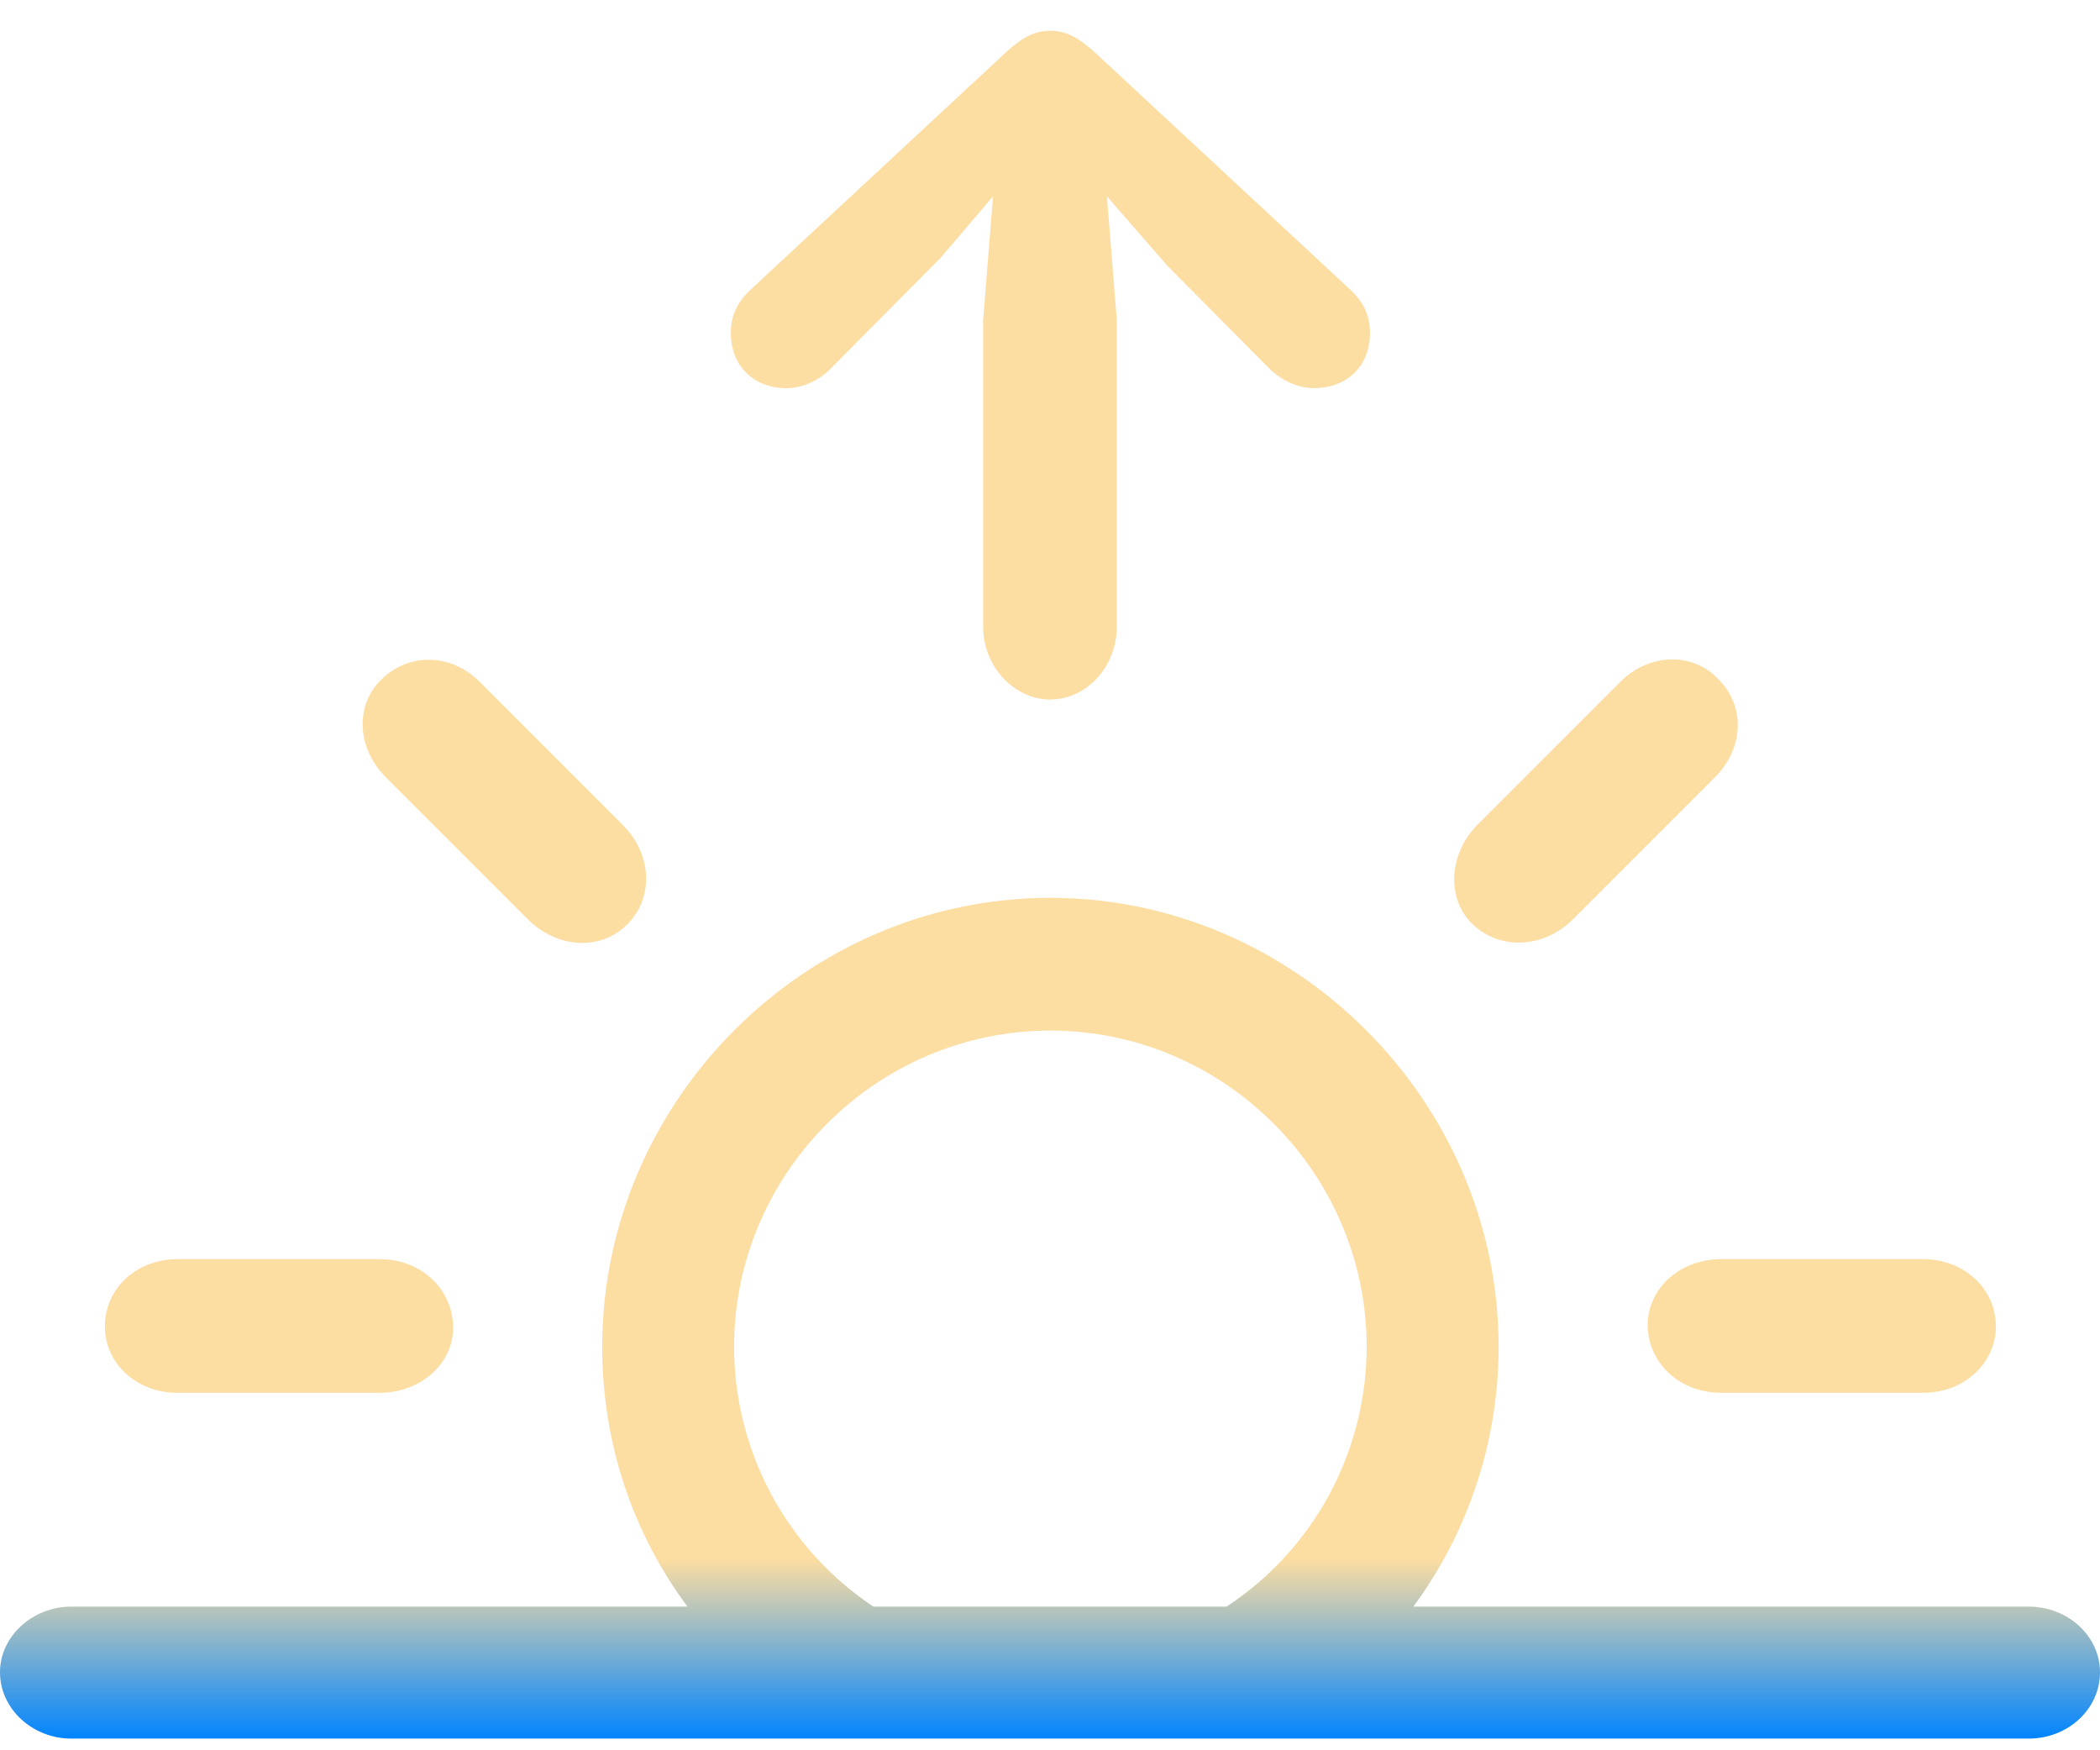 <svg width="30" height="25" viewBox="0 0 30 25" fill="none" xmlns="http://www.w3.org/2000/svg">
<path d="M15.005 9.991C15.521 9.991 15.954 9.523 15.954 8.95V4.572L15.813 2.804L16.68 3.799L18.143 5.274C18.318 5.438 18.541 5.543 18.775 5.543C19.243 5.543 19.571 5.227 19.571 4.759C19.571 4.513 19.489 4.326 19.29 4.138L15.637 0.745C15.391 0.522 15.216 0.44 15.005 0.44C14.783 0.44 14.619 0.522 14.373 0.745L10.721 4.139C10.523 4.327 10.441 4.514 10.441 4.759C10.441 5.228 10.768 5.544 11.236 5.544C11.458 5.544 11.693 5.439 11.856 5.275L13.437 3.683L14.186 2.805L14.045 4.572V8.95C14.045 9.523 14.49 9.992 15.005 9.992V9.991ZM21.034 13.198C21.409 13.561 22.029 13.561 22.462 13.139L24.498 11.103C24.932 10.67 24.92 10.061 24.545 9.699C24.195 9.324 23.574 9.312 23.141 9.745L21.104 11.782C20.683 12.215 20.671 12.847 21.034 13.198H21.034ZM8.966 13.198C9.329 12.836 9.329 12.215 8.896 11.782L6.859 9.745C6.426 9.312 5.829 9.336 5.455 9.699C5.08 10.05 5.08 10.67 5.513 11.103L7.55 13.14C7.983 13.561 8.603 13.573 8.966 13.198ZM1.018 24.833H28.981C29.543 24.833 30 24.412 30 23.885C30 23.37 29.543 22.948 28.982 22.948H20.191C20.982 21.873 21.409 20.573 21.409 19.238C21.409 15.726 18.494 12.824 15.006 12.824C11.506 12.824 8.603 15.726 8.603 19.238C8.603 20.631 9.048 21.907 9.821 22.948H1.018C0.468 22.948 0 23.37 0 23.885C0 24.412 0.468 24.833 1.018 24.833ZM10.487 19.238C10.487 16.757 12.524 14.72 15.005 14.72C17.487 14.72 19.524 16.757 19.524 19.238C19.523 19.974 19.34 20.698 18.991 21.346C18.641 21.993 18.137 22.544 17.522 22.948H12.477C11.866 22.541 11.364 21.99 11.017 21.343C10.67 20.695 10.488 19.972 10.487 19.238ZM2.54 19.894H5.419C6.028 19.894 6.485 19.46 6.473 18.945C6.461 18.419 6.028 17.985 5.419 17.985H2.54C1.931 17.985 1.498 18.419 1.498 18.945C1.498 19.46 1.931 19.894 2.54 19.894ZM24.592 19.894H27.472C28.069 19.894 28.513 19.46 28.513 18.945C28.513 18.419 28.069 17.985 27.472 17.985H24.592C23.983 17.985 23.527 18.419 23.539 18.945C23.55 19.46 23.983 19.894 24.592 19.894Z" fill="url(#paint0_linear_123_288)"/>
<defs>
<linearGradient id="paint0_linear_123_288" x1="15" y1="0.44" x2="15" y2="24.833" gradientUnits="userSpaceOnUse">
<stop offset="0.895" stop-color="#FCDDA2"/>
<stop offset="1" stop-color="#0084FE"/>
</linearGradient>
</defs>
</svg>
